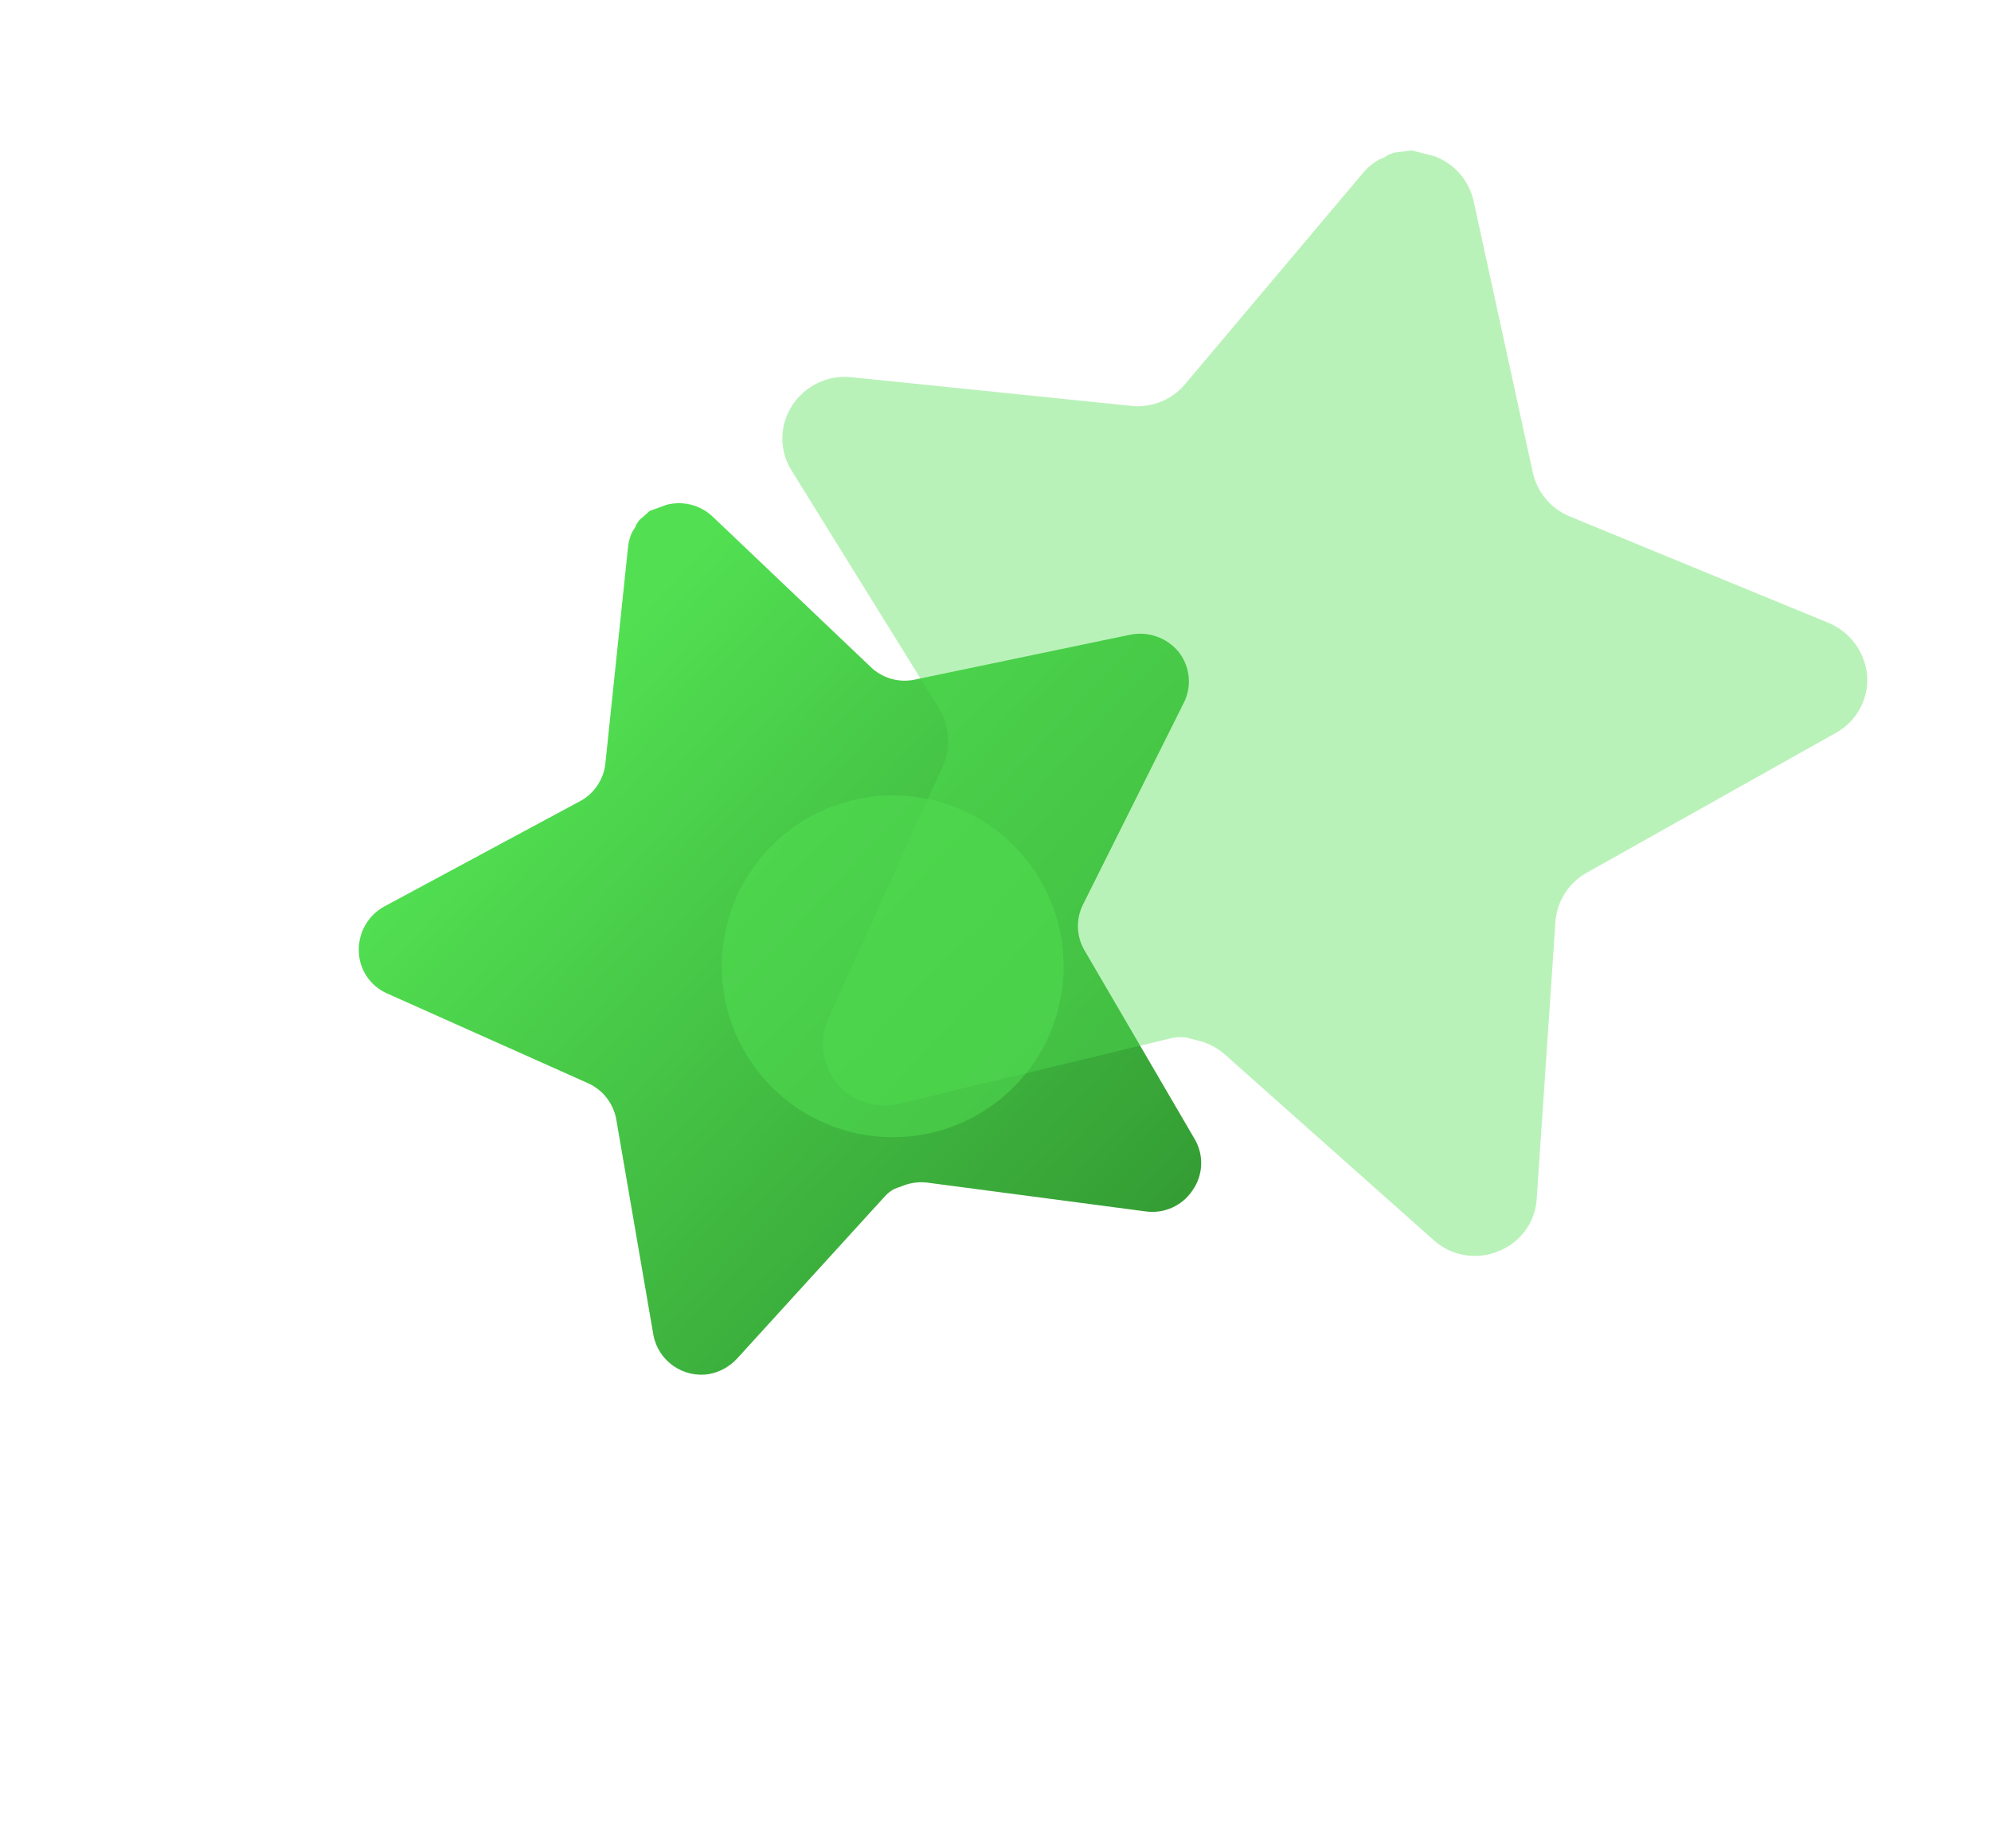 <svg width="56" height="52" viewBox="0 0 56 52" fill="none" xmlns="http://www.w3.org/2000/svg">
<path d="M30.454 25.462C30.26 25.862 30.275 26.334 30.494 26.721L33.605 32.051C33.868 32.502 33.842 33.066 33.539 33.493C33.248 33.928 32.733 34.155 32.216 34.08L26.104 33.274C25.891 33.244 25.674 33.265 25.469 33.333L25.155 33.448C25.052 33.504 24.958 33.577 24.88 33.666L20.724 38.23C20.517 38.45 20.246 38.6 19.947 38.657C19.213 38.778 18.517 38.291 18.378 37.56L17.331 31.479C17.247 31.037 16.955 30.664 16.547 30.478L10.881 27.946C10.407 27.734 10.099 27.268 10.091 26.749C10.079 26.233 10.354 25.754 10.805 25.504L16.263 22.567C16.685 22.362 16.973 21.955 17.026 21.489L17.668 15.357C17.686 15.22 17.725 15.085 17.786 14.96L17.861 14.841C17.893 14.76 17.938 14.688 17.992 14.622L18.102 14.529L18.27 14.376L18.758 14.198C19.21 14.085 19.689 14.206 20.032 14.522L24.494 18.768C24.818 19.079 25.274 19.211 25.714 19.123L31.781 17.858C32.294 17.75 32.823 17.939 33.154 18.343C33.475 18.753 33.53 19.311 33.295 19.776L30.454 25.462Z" fill="url(#paint0_linear_188_925)"/>
<g opacity="0.5" filter="url(#filter0_f_188_925)">
<path d="M25.11 22.378C22.456 22.378 20.302 24.533 20.302 27.186C20.302 29.84 22.456 31.993 25.11 31.993C27.768 31.993 29.917 29.84 29.917 27.186C29.917 24.533 27.768 22.378 25.11 22.378Z" fill="#52E052"/>
</g>
<g filter="url(#filter1_b_188_925)">
<path d="M44.606 24.566C44.116 24.849 43.797 25.355 43.75 25.919L43.222 33.738C43.177 34.401 42.748 34.975 42.126 35.208C41.51 35.457 40.807 35.329 40.317 34.883L34.466 29.679C34.263 29.496 34.02 29.363 33.756 29.289L33.344 29.186C33.196 29.171 33.045 29.181 32.899 29.219L25.278 31.055C24.903 31.139 24.512 31.103 24.157 30.951C23.3 30.555 22.915 29.547 23.29 28.679L26.522 21.54C26.749 21.017 26.707 20.416 26.411 19.93L22.259 13.23C21.911 12.669 21.92 11.96 22.281 11.409C22.636 10.858 23.267 10.55 23.919 10.609L31.75 11.411C32.339 11.496 32.932 11.273 33.32 10.822L38.364 4.832C38.482 4.7 38.619 4.586 38.772 4.498L38.935 4.426C39.027 4.365 39.125 4.321 39.23 4.29L39.411 4.271L39.696 4.23L40.336 4.39C40.892 4.593 41.31 5.062 41.444 5.639L43.11 13.281C43.228 13.84 43.614 14.304 44.139 14.524L51.419 17.519C52.035 17.77 52.458 18.345 52.516 19.007C52.562 19.666 52.222 20.292 51.644 20.614L44.606 24.566Z" fill="#52E052" fill-opacity="0.4"/>
</g>
<defs>
<filter id="filter0_f_188_925" x="0.302" y="2.378" width="49.615" height="49.615" filterUnits="userSpaceOnUse" color-interpolation-filters="sRGB">
<feFlood flood-opacity="0" result="BackgroundImageFix"/>
<feBlend mode="normal" in="SourceGraphic" in2="BackgroundImageFix" result="shape"/>
<feGaussianBlur stdDeviation="10" result="effect1_foregroundBlur_188_925"/>
</filter>
<filter id="filter1_b_188_925" x="-1.996" y="-19.77" width="78.516" height="79.104" filterUnits="userSpaceOnUse" color-interpolation-filters="sRGB">
<feFlood flood-opacity="0" result="BackgroundImageFix"/>
<feGaussianBlur in="BackgroundImageFix" stdDeviation="12"/>
<feComposite in2="SourceAlpha" operator="in" result="effect1_backgroundBlur_188_925"/>
<feBlend mode="normal" in="SourceGraphic" in2="effect1_backgroundBlur_188_925" result="shape"/>
</filter>
<linearGradient id="paint0_linear_188_925" x1="11.688" y1="23.595" x2="37.155" y2="47.456" gradientUnits="userSpaceOnUse">
<stop stop-color="#52E052"/>
<stop offset="1" stop-color="#247A24"/>
</linearGradient>
</defs>
</svg>
